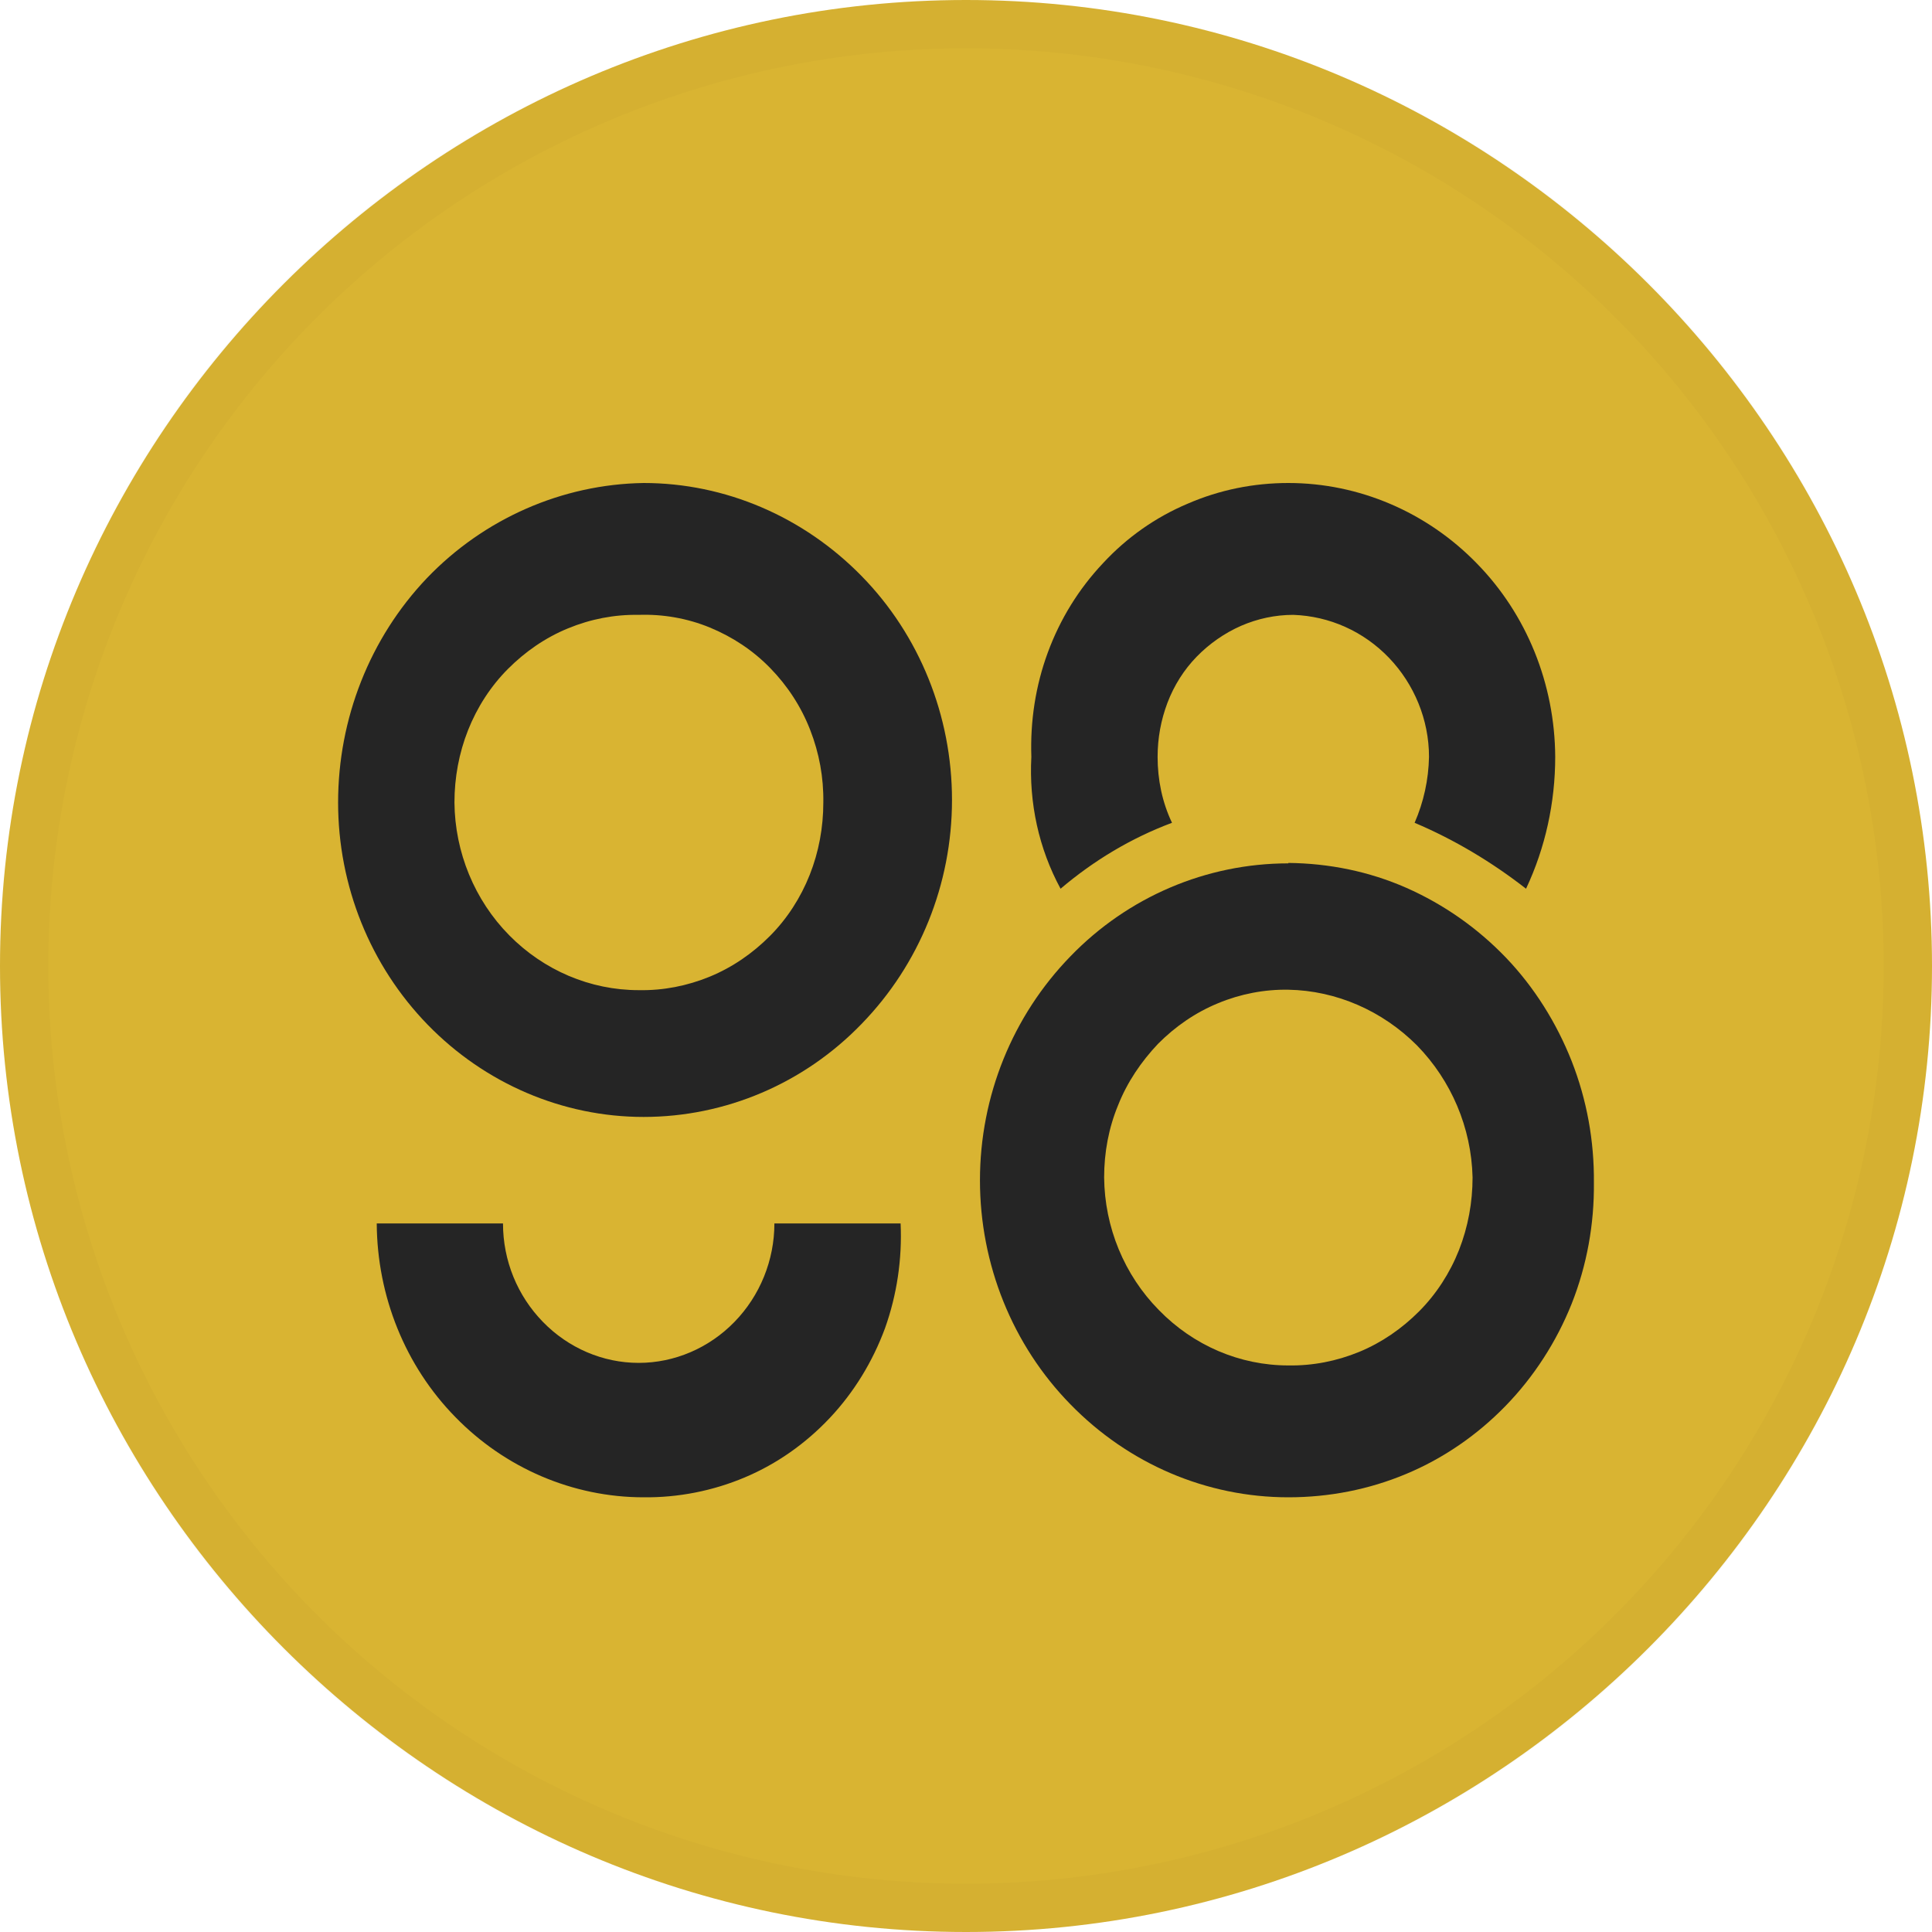 <svg width="40" height="40" viewBox="0 0 40 40" fill="none" xmlns="http://www.w3.org/2000/svg">
<path d="M20 40C31 40 40 31 40 20C40 9 31 0 20 0C9 0 0 9 0 20C0 31 9 40 20 40Z" fill="#D9B432"/>
<path d="M32.199 15.67C32.199 16.615 31.995 17.551 31.595 18.4C30.888 17.849 30.114 17.385 29.288 17.035C29.475 16.606 29.577 16.142 29.586 15.67C29.586 14.9 29.279 14.165 28.76 13.622C28.232 13.071 27.526 12.756 26.776 12.73C26.402 12.73 26.036 12.809 25.695 12.957C25.355 13.106 25.04 13.325 24.776 13.596C24.512 13.867 24.308 14.191 24.171 14.55C24.035 14.909 23.967 15.285 23.967 15.67C23.967 16.142 24.061 16.606 24.265 17.035C23.422 17.35 22.648 17.814 21.958 18.4C21.507 17.569 21.302 16.624 21.353 15.67C21.328 14.935 21.439 14.2 21.694 13.509C21.949 12.817 22.332 12.196 22.835 11.662C23.328 11.129 23.924 10.709 24.588 10.429C25.253 10.14 25.959 10 26.674 10C28.139 10 29.543 10.604 30.573 11.662C31.612 12.721 32.191 14.165 32.199 15.67Z" fill="#252525"/>
<path d="M26.674 17.875C24.98 17.875 23.354 18.566 22.162 19.8C20.962 21.034 20.289 22.696 20.289 24.437C20.289 26.178 20.962 27.85 22.162 29.075C23.363 30.308 24.98 31 26.674 31C27.509 31 28.334 30.842 29.109 30.518C29.884 30.195 30.582 29.713 31.169 29.11C31.757 28.506 32.225 27.78 32.54 26.992C32.855 26.196 33.008 25.347 33 24.49C33.008 23.623 32.855 22.775 32.54 21.97C32.225 21.174 31.765 20.439 31.178 19.826C30.59 19.214 29.892 18.724 29.118 18.382C28.343 18.041 27.517 17.875 26.674 17.866V17.875ZM26.674 28.27C25.67 28.27 24.708 27.858 23.993 27.123C23.277 26.397 22.869 25.409 22.86 24.376C22.86 23.86 22.954 23.352 23.15 22.88C23.337 22.407 23.627 21.979 23.976 21.611C24.333 21.252 24.75 20.963 25.218 20.771C25.678 20.579 26.18 20.482 26.674 20.491C27.67 20.509 28.624 20.929 29.339 21.646C30.046 22.372 30.463 23.343 30.488 24.376C30.488 24.892 30.395 25.4 30.207 25.881C30.02 26.353 29.739 26.791 29.381 27.15C29.024 27.508 28.607 27.797 28.139 27.99C27.67 28.182 27.177 28.278 26.674 28.27Z" fill="#252525"/>
<path d="M13.325 31C11.861 31 10.456 30.396 9.426 29.337C8.388 28.278 7.809 26.835 7.8 25.33H10.414C10.414 26.1 10.712 26.826 11.24 27.368C11.768 27.911 12.483 28.217 13.223 28.217C13.964 28.217 14.679 27.911 15.207 27.368C15.735 26.826 16.033 26.091 16.033 25.33H18.646C18.68 26.065 18.57 26.808 18.323 27.5C18.067 28.191 17.684 28.821 17.182 29.355C16.68 29.888 16.084 30.308 15.42 30.588C14.756 30.868 14.04 31.008 13.325 31Z" fill="#252525"/>
<path d="M13.325 10C11.64 10.026 10.022 10.735 8.839 11.969C7.656 13.211 7 14.882 7 16.615C7 18.339 7.664 19.992 8.856 21.217C10.039 22.433 11.648 23.125 13.325 23.125C15.02 23.125 16.646 22.433 17.837 21.2C19.038 19.966 19.71 18.304 19.71 16.562C19.71 14.821 19.038 13.15 17.837 11.925C16.637 10.7 15.02 10 13.325 10ZM13.223 20.5C12.219 20.5 11.257 20.089 10.541 19.362C9.826 18.636 9.418 17.647 9.409 16.615C9.409 16.099 9.503 15.591 9.69 15.119C9.877 14.646 10.158 14.209 10.516 13.85C10.874 13.491 11.291 13.202 11.759 13.01C12.227 12.817 12.721 12.721 13.223 12.73C13.726 12.713 14.228 12.8 14.696 12.992C15.164 13.185 15.59 13.465 15.947 13.832C16.305 14.2 16.586 14.629 16.773 15.11C16.961 15.591 17.054 16.099 17.046 16.615C17.046 17.131 16.952 17.639 16.765 18.111C16.578 18.584 16.297 19.021 15.939 19.38C15.581 19.739 15.164 20.027 14.696 20.22C14.228 20.412 13.734 20.509 13.232 20.5H13.223Z" fill="#252525"/>
<path d="M39.5 20C39.5 23.857 38.356 27.627 36.214 30.834C34.071 34.04 31.026 36.54 27.462 38.016C23.899 39.492 19.978 39.878 16.196 39.125C12.413 38.373 8.939 36.516 6.211 33.789C3.484 31.061 1.627 27.587 0.875 23.804C0.122 20.022 0.508 16.101 1.984 12.538C3.46 8.975 5.96 5.929 9.166 3.786C12.373 1.644 16.143 0.5 20 0.5C25.172 0.5 30.132 2.554 33.789 6.211C37.446 9.868 39.5 14.828 39.5 20Z" stroke="black" stroke-opacity="0.02"/>
</svg>
